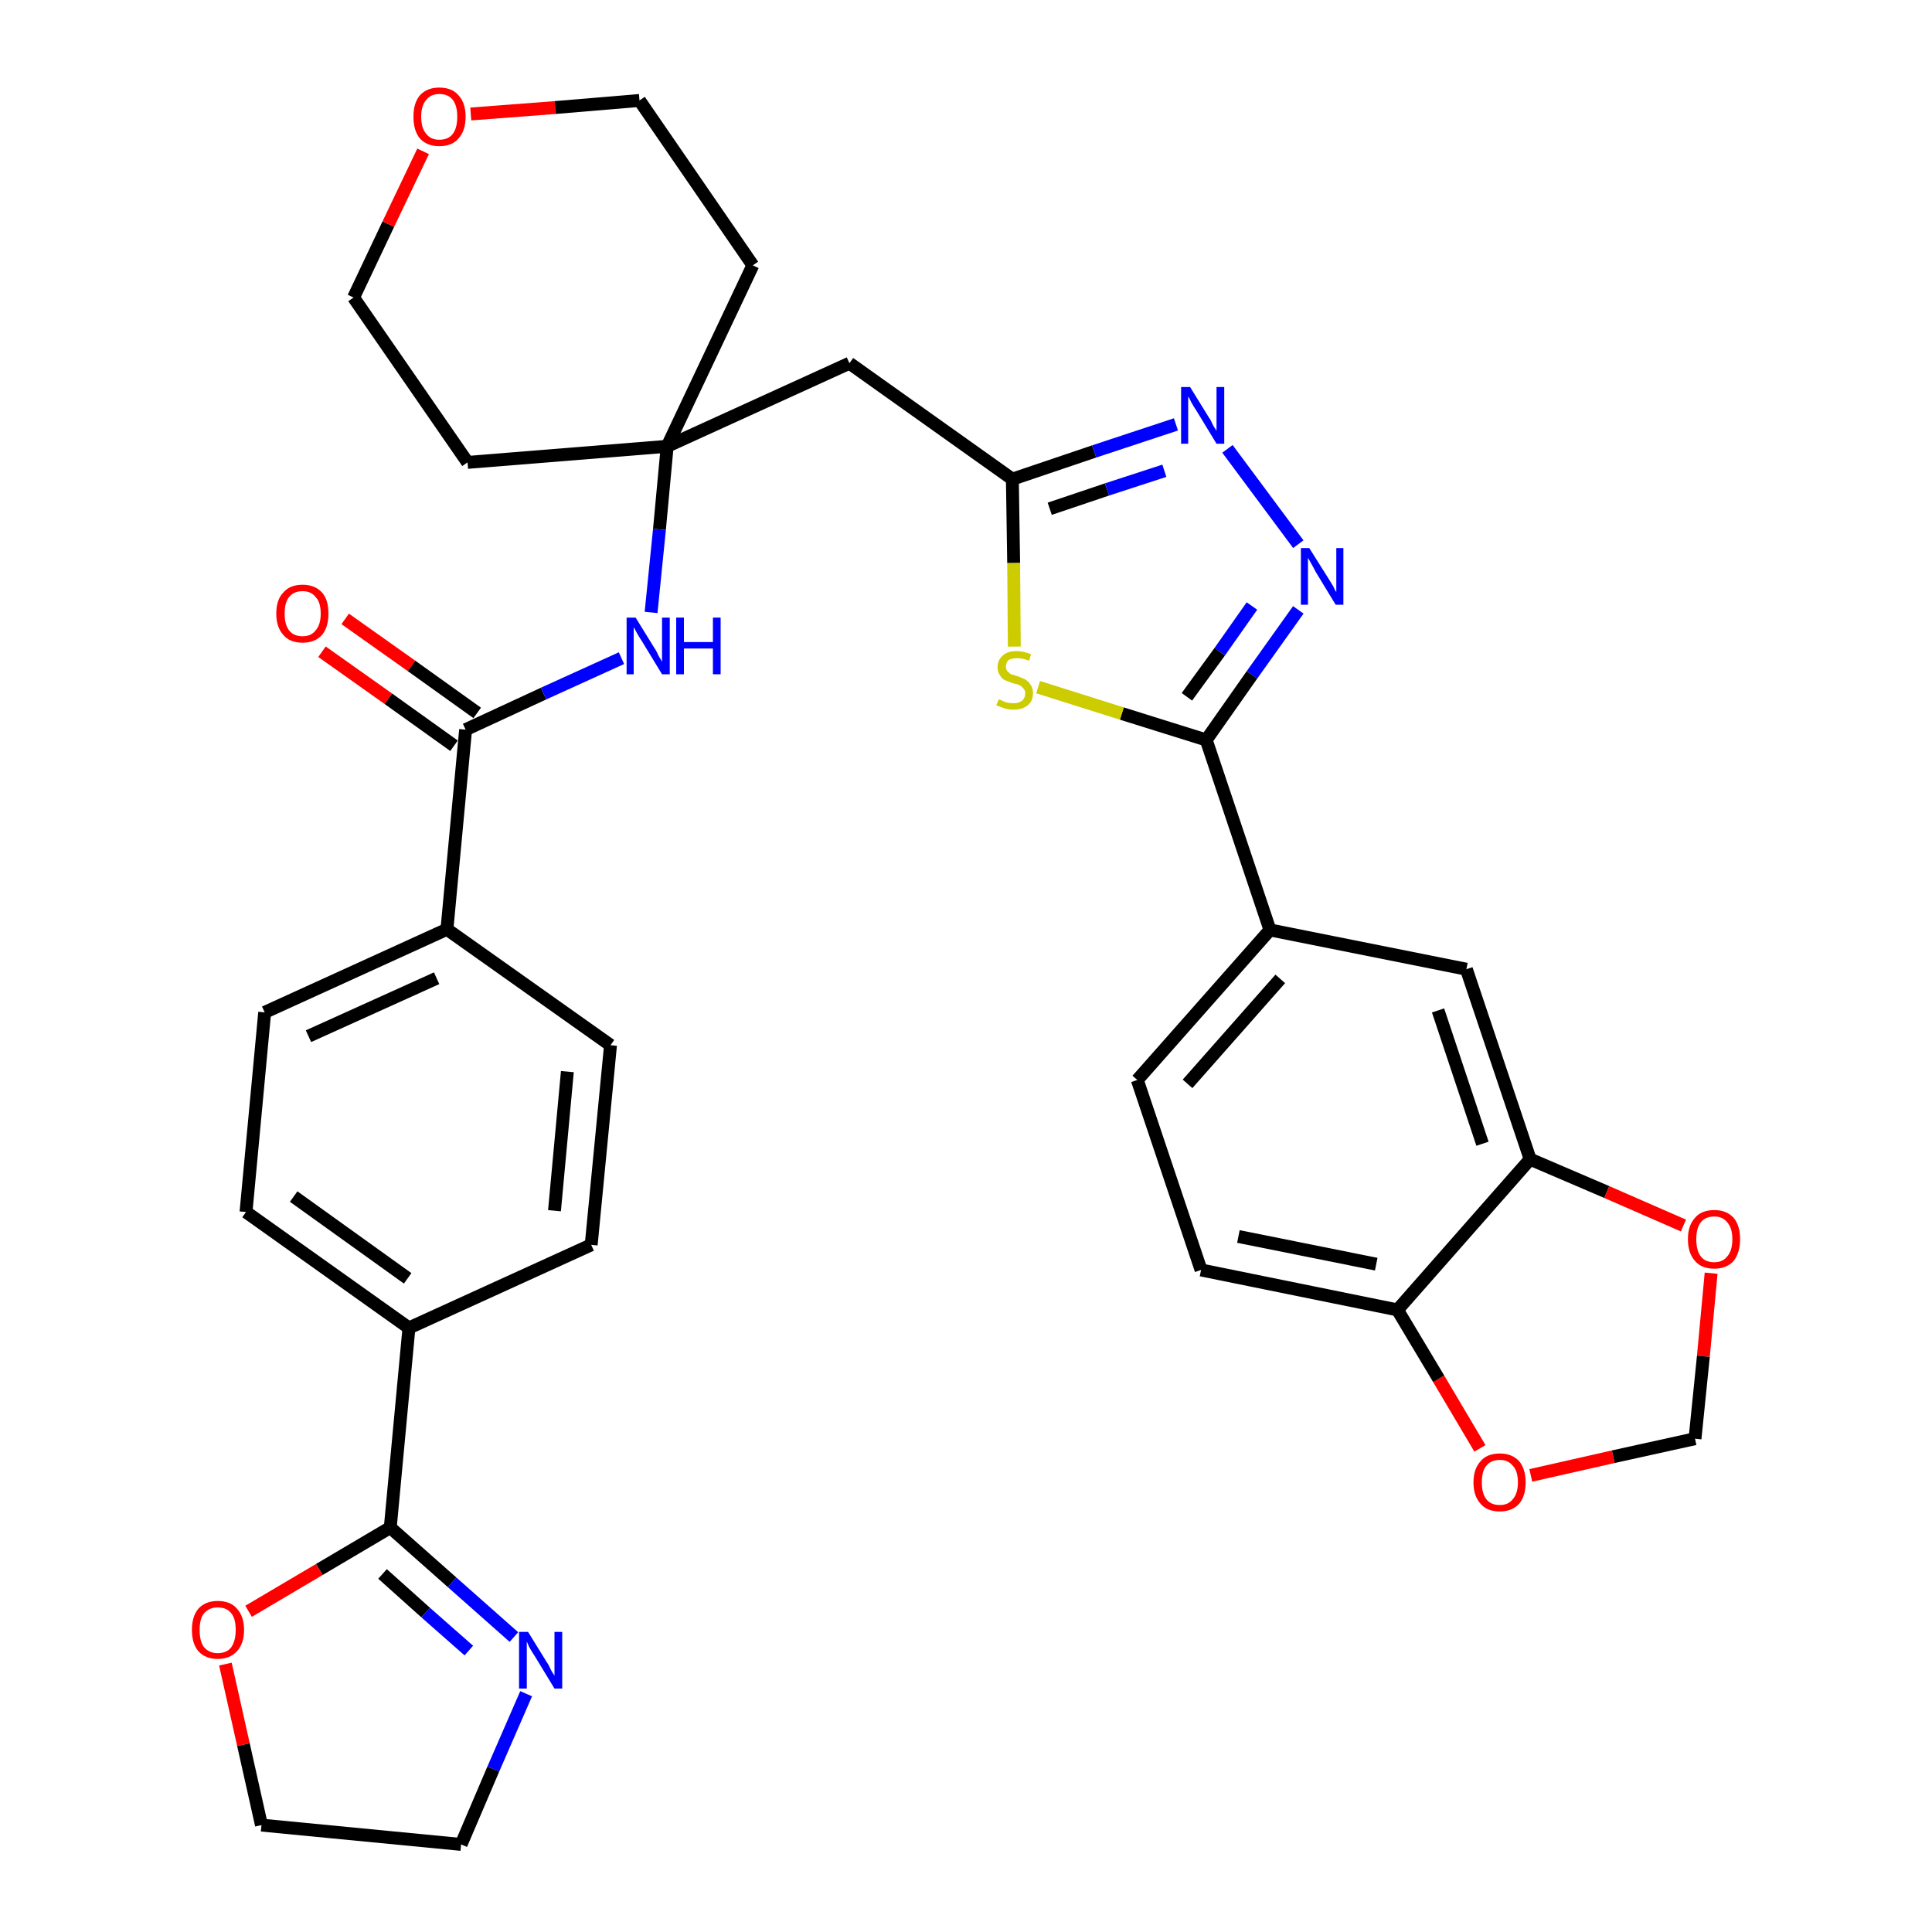<?xml version='1.0' encoding='iso-8859-1'?>
<svg version='1.1' baseProfile='full'
              xmlns='http://www.w3.org/2000/svg'
                      xmlns:rdkit='http://www.rdkit.org/xml'
                      xmlns:xlink='http://www.w3.org/1999/xlink'
                  xml:space='preserve'
width='300px' height='300px' viewBox='0 0 300 300'>
<!-- END OF HEADER -->
<path class='bond-0 atom-0 atom-1' d='M 50.0,101.2 L 60.3,108.5' style='fill:none;fill-rule:evenodd;stroke:#FF0000;stroke-width:2.0px;stroke-linecap:butt;stroke-linejoin:miter;stroke-opacity:1' />
<path class='bond-0 atom-0 atom-1' d='M 60.3,108.5 L 70.5,115.8' style='fill:none;fill-rule:evenodd;stroke:#000000;stroke-width:2.0px;stroke-linecap:butt;stroke-linejoin:miter;stroke-opacity:1' />
<path class='bond-0 atom-0 atom-1' d='M 53.6,96.1 L 63.9,103.4' style='fill:none;fill-rule:evenodd;stroke:#FF0000;stroke-width:2.0px;stroke-linecap:butt;stroke-linejoin:miter;stroke-opacity:1' />
<path class='bond-0 atom-0 atom-1' d='M 63.9,103.4 L 74.1,110.7' style='fill:none;fill-rule:evenodd;stroke:#000000;stroke-width:2.0px;stroke-linecap:butt;stroke-linejoin:miter;stroke-opacity:1' />
<path class='bond-1 atom-1 atom-2' d='M 72.3,113.3 L 84.4,107.7' style='fill:none;fill-rule:evenodd;stroke:#000000;stroke-width:2.0px;stroke-linecap:butt;stroke-linejoin:miter;stroke-opacity:1' />
<path class='bond-1 atom-1 atom-2' d='M 84.4,107.7 L 96.5,102.2' style='fill:none;fill-rule:evenodd;stroke:#0000FF;stroke-width:2.0px;stroke-linecap:butt;stroke-linejoin:miter;stroke-opacity:1' />
<path class='bond-23 atom-1 atom-24' d='M 72.3,113.3 L 69.4,144.3' style='fill:none;fill-rule:evenodd;stroke:#000000;stroke-width:2.0px;stroke-linecap:butt;stroke-linejoin:miter;stroke-opacity:1' />
<path class='bond-2 atom-2 atom-3' d='M 101.1,95.1 L 102.4,82.2' style='fill:none;fill-rule:evenodd;stroke:#0000FF;stroke-width:2.0px;stroke-linecap:butt;stroke-linejoin:miter;stroke-opacity:1' />
<path class='bond-2 atom-2 atom-3' d='M 102.4,82.2 L 103.6,69.3' style='fill:none;fill-rule:evenodd;stroke:#000000;stroke-width:2.0px;stroke-linecap:butt;stroke-linejoin:miter;stroke-opacity:1' />
<path class='bond-3 atom-3 atom-4' d='M 103.6,69.3 L 131.9,56.4' style='fill:none;fill-rule:evenodd;stroke:#000000;stroke-width:2.0px;stroke-linecap:butt;stroke-linejoin:miter;stroke-opacity:1' />
<path class='bond-18 atom-3 atom-19' d='M 103.6,69.3 L 72.6,71.8' style='fill:none;fill-rule:evenodd;stroke:#000000;stroke-width:2.0px;stroke-linecap:butt;stroke-linejoin:miter;stroke-opacity:1' />
<path class='bond-34 atom-23 atom-3' d='M 116.9,41.2 L 103.6,69.3' style='fill:none;fill-rule:evenodd;stroke:#000000;stroke-width:2.0px;stroke-linecap:butt;stroke-linejoin:miter;stroke-opacity:1' />
<path class='bond-4 atom-4 atom-5' d='M 131.9,56.4 L 157.2,74.4' style='fill:none;fill-rule:evenodd;stroke:#000000;stroke-width:2.0px;stroke-linecap:butt;stroke-linejoin:miter;stroke-opacity:1' />
<path class='bond-5 atom-5 atom-6' d='M 157.2,74.4 L 169.9,70.1' style='fill:none;fill-rule:evenodd;stroke:#000000;stroke-width:2.0px;stroke-linecap:butt;stroke-linejoin:miter;stroke-opacity:1' />
<path class='bond-5 atom-5 atom-6' d='M 169.9,70.1 L 182.6,65.9' style='fill:none;fill-rule:evenodd;stroke:#0000FF;stroke-width:2.0px;stroke-linecap:butt;stroke-linejoin:miter;stroke-opacity:1' />
<path class='bond-5 atom-5 atom-6' d='M 163.0,79.0 L 171.9,76.0' style='fill:none;fill-rule:evenodd;stroke:#000000;stroke-width:2.0px;stroke-linecap:butt;stroke-linejoin:miter;stroke-opacity:1' />
<path class='bond-5 atom-5 atom-6' d='M 171.9,76.0 L 180.8,73.1' style='fill:none;fill-rule:evenodd;stroke:#0000FF;stroke-width:2.0px;stroke-linecap:butt;stroke-linejoin:miter;stroke-opacity:1' />
<path class='bond-36 atom-18 atom-5' d='M 157.5,100.4 L 157.4,87.4' style='fill:none;fill-rule:evenodd;stroke:#CCCC00;stroke-width:2.0px;stroke-linecap:butt;stroke-linejoin:miter;stroke-opacity:1' />
<path class='bond-36 atom-18 atom-5' d='M 157.4,87.4 L 157.2,74.4' style='fill:none;fill-rule:evenodd;stroke:#000000;stroke-width:2.0px;stroke-linecap:butt;stroke-linejoin:miter;stroke-opacity:1' />
<path class='bond-6 atom-6 atom-7' d='M 190.6,69.7 L 201.6,84.5' style='fill:none;fill-rule:evenodd;stroke:#0000FF;stroke-width:2.0px;stroke-linecap:butt;stroke-linejoin:miter;stroke-opacity:1' />
<path class='bond-7 atom-7 atom-8' d='M 201.6,94.7 L 194.4,104.8' style='fill:none;fill-rule:evenodd;stroke:#0000FF;stroke-width:2.0px;stroke-linecap:butt;stroke-linejoin:miter;stroke-opacity:1' />
<path class='bond-7 atom-7 atom-8' d='M 194.4,104.8 L 187.3,114.9' style='fill:none;fill-rule:evenodd;stroke:#000000;stroke-width:2.0px;stroke-linecap:butt;stroke-linejoin:miter;stroke-opacity:1' />
<path class='bond-7 atom-7 atom-8' d='M 194.4,94.1 L 189.4,101.2' style='fill:none;fill-rule:evenodd;stroke:#0000FF;stroke-width:2.0px;stroke-linecap:butt;stroke-linejoin:miter;stroke-opacity:1' />
<path class='bond-7 atom-7 atom-8' d='M 189.4,101.2 L 184.3,108.2' style='fill:none;fill-rule:evenodd;stroke:#000000;stroke-width:2.0px;stroke-linecap:butt;stroke-linejoin:miter;stroke-opacity:1' />
<path class='bond-8 atom-8 atom-9' d='M 187.3,114.9 L 197.2,144.4' style='fill:none;fill-rule:evenodd;stroke:#000000;stroke-width:2.0px;stroke-linecap:butt;stroke-linejoin:miter;stroke-opacity:1' />
<path class='bond-17 atom-8 atom-18' d='M 187.3,114.9 L 174.2,110.8' style='fill:none;fill-rule:evenodd;stroke:#000000;stroke-width:2.0px;stroke-linecap:butt;stroke-linejoin:miter;stroke-opacity:1' />
<path class='bond-17 atom-8 atom-18' d='M 174.2,110.8 L 161.2,106.7' style='fill:none;fill-rule:evenodd;stroke:#CCCC00;stroke-width:2.0px;stroke-linecap:butt;stroke-linejoin:miter;stroke-opacity:1' />
<path class='bond-9 atom-9 atom-10' d='M 197.2,144.4 L 176.6,167.7' style='fill:none;fill-rule:evenodd;stroke:#000000;stroke-width:2.0px;stroke-linecap:butt;stroke-linejoin:miter;stroke-opacity:1' />
<path class='bond-9 atom-9 atom-10' d='M 198.8,152.0 L 184.4,168.3' style='fill:none;fill-rule:evenodd;stroke:#000000;stroke-width:2.0px;stroke-linecap:butt;stroke-linejoin:miter;stroke-opacity:1' />
<path class='bond-38 atom-14 atom-9' d='M 227.7,150.5 L 197.2,144.4' style='fill:none;fill-rule:evenodd;stroke:#000000;stroke-width:2.0px;stroke-linecap:butt;stroke-linejoin:miter;stroke-opacity:1' />
<path class='bond-10 atom-10 atom-11' d='M 176.6,167.7 L 186.5,197.2' style='fill:none;fill-rule:evenodd;stroke:#000000;stroke-width:2.0px;stroke-linecap:butt;stroke-linejoin:miter;stroke-opacity:1' />
<path class='bond-11 atom-11 atom-12' d='M 186.5,197.2 L 217.0,203.4' style='fill:none;fill-rule:evenodd;stroke:#000000;stroke-width:2.0px;stroke-linecap:butt;stroke-linejoin:miter;stroke-opacity:1' />
<path class='bond-11 atom-11 atom-12' d='M 192.3,192.0 L 213.7,196.3' style='fill:none;fill-rule:evenodd;stroke:#000000;stroke-width:2.0px;stroke-linecap:butt;stroke-linejoin:miter;stroke-opacity:1' />
<path class='bond-12 atom-12 atom-13' d='M 217.0,203.4 L 237.6,180.0' style='fill:none;fill-rule:evenodd;stroke:#000000;stroke-width:2.0px;stroke-linecap:butt;stroke-linejoin:miter;stroke-opacity:1' />
<path class='bond-39 atom-17 atom-12' d='M 229.8,224.9 L 223.4,214.1' style='fill:none;fill-rule:evenodd;stroke:#FF0000;stroke-width:2.0px;stroke-linecap:butt;stroke-linejoin:miter;stroke-opacity:1' />
<path class='bond-39 atom-17 atom-12' d='M 223.4,214.1 L 217.0,203.4' style='fill:none;fill-rule:evenodd;stroke:#000000;stroke-width:2.0px;stroke-linecap:butt;stroke-linejoin:miter;stroke-opacity:1' />
<path class='bond-13 atom-13 atom-14' d='M 237.6,180.0 L 227.7,150.5' style='fill:none;fill-rule:evenodd;stroke:#000000;stroke-width:2.0px;stroke-linecap:butt;stroke-linejoin:miter;stroke-opacity:1' />
<path class='bond-13 atom-13 atom-14' d='M 230.2,177.6 L 223.3,156.9' style='fill:none;fill-rule:evenodd;stroke:#000000;stroke-width:2.0px;stroke-linecap:butt;stroke-linejoin:miter;stroke-opacity:1' />
<path class='bond-14 atom-13 atom-15' d='M 237.6,180.0 L 249.5,185.1' style='fill:none;fill-rule:evenodd;stroke:#000000;stroke-width:2.0px;stroke-linecap:butt;stroke-linejoin:miter;stroke-opacity:1' />
<path class='bond-14 atom-13 atom-15' d='M 249.5,185.1 L 261.4,190.3' style='fill:none;fill-rule:evenodd;stroke:#FF0000;stroke-width:2.0px;stroke-linecap:butt;stroke-linejoin:miter;stroke-opacity:1' />
<path class='bond-15 atom-15 atom-16' d='M 265.7,197.7 L 264.5,210.6' style='fill:none;fill-rule:evenodd;stroke:#FF0000;stroke-width:2.0px;stroke-linecap:butt;stroke-linejoin:miter;stroke-opacity:1' />
<path class='bond-15 atom-15 atom-16' d='M 264.5,210.6 L 263.2,223.4' style='fill:none;fill-rule:evenodd;stroke:#000000;stroke-width:2.0px;stroke-linecap:butt;stroke-linejoin:miter;stroke-opacity:1' />
<path class='bond-16 atom-16 atom-17' d='M 263.2,223.4 L 250.5,226.2' style='fill:none;fill-rule:evenodd;stroke:#000000;stroke-width:2.0px;stroke-linecap:butt;stroke-linejoin:miter;stroke-opacity:1' />
<path class='bond-16 atom-16 atom-17' d='M 250.5,226.2 L 237.7,229.1' style='fill:none;fill-rule:evenodd;stroke:#FF0000;stroke-width:2.0px;stroke-linecap:butt;stroke-linejoin:miter;stroke-opacity:1' />
<path class='bond-19 atom-19 atom-20' d='M 72.6,71.8 L 54.9,46.2' style='fill:none;fill-rule:evenodd;stroke:#000000;stroke-width:2.0px;stroke-linecap:butt;stroke-linejoin:miter;stroke-opacity:1' />
<path class='bond-20 atom-20 atom-21' d='M 54.9,46.2 L 60.3,34.8' style='fill:none;fill-rule:evenodd;stroke:#000000;stroke-width:2.0px;stroke-linecap:butt;stroke-linejoin:miter;stroke-opacity:1' />
<path class='bond-20 atom-20 atom-21' d='M 60.3,34.8 L 65.7,23.5' style='fill:none;fill-rule:evenodd;stroke:#FF0000;stroke-width:2.0px;stroke-linecap:butt;stroke-linejoin:miter;stroke-opacity:1' />
<path class='bond-21 atom-21 atom-22' d='M 73.1,17.7 L 86.2,16.7' style='fill:none;fill-rule:evenodd;stroke:#FF0000;stroke-width:2.0px;stroke-linecap:butt;stroke-linejoin:miter;stroke-opacity:1' />
<path class='bond-21 atom-21 atom-22' d='M 86.2,16.7 L 99.3,15.6' style='fill:none;fill-rule:evenodd;stroke:#000000;stroke-width:2.0px;stroke-linecap:butt;stroke-linejoin:miter;stroke-opacity:1' />
<path class='bond-22 atom-22 atom-23' d='M 99.3,15.6 L 116.9,41.2' style='fill:none;fill-rule:evenodd;stroke:#000000;stroke-width:2.0px;stroke-linecap:butt;stroke-linejoin:miter;stroke-opacity:1' />
<path class='bond-24 atom-24 atom-25' d='M 69.4,144.3 L 41.1,157.2' style='fill:none;fill-rule:evenodd;stroke:#000000;stroke-width:2.0px;stroke-linecap:butt;stroke-linejoin:miter;stroke-opacity:1' />
<path class='bond-24 atom-24 atom-25' d='M 67.8,151.9 L 47.9,160.9' style='fill:none;fill-rule:evenodd;stroke:#000000;stroke-width:2.0px;stroke-linecap:butt;stroke-linejoin:miter;stroke-opacity:1' />
<path class='bond-35 atom-34 atom-24' d='M 94.8,162.3 L 69.4,144.3' style='fill:none;fill-rule:evenodd;stroke:#000000;stroke-width:2.0px;stroke-linecap:butt;stroke-linejoin:miter;stroke-opacity:1' />
<path class='bond-25 atom-25 atom-26' d='M 41.1,157.2 L 38.2,188.2' style='fill:none;fill-rule:evenodd;stroke:#000000;stroke-width:2.0px;stroke-linecap:butt;stroke-linejoin:miter;stroke-opacity:1' />
<path class='bond-26 atom-26 atom-27' d='M 38.2,188.2 L 63.5,206.2' style='fill:none;fill-rule:evenodd;stroke:#000000;stroke-width:2.0px;stroke-linecap:butt;stroke-linejoin:miter;stroke-opacity:1' />
<path class='bond-26 atom-26 atom-27' d='M 45.6,185.8 L 63.3,198.5' style='fill:none;fill-rule:evenodd;stroke:#000000;stroke-width:2.0px;stroke-linecap:butt;stroke-linejoin:miter;stroke-opacity:1' />
<path class='bond-27 atom-27 atom-28' d='M 63.5,206.2 L 60.6,237.2' style='fill:none;fill-rule:evenodd;stroke:#000000;stroke-width:2.0px;stroke-linecap:butt;stroke-linejoin:miter;stroke-opacity:1' />
<path class='bond-32 atom-27 atom-33' d='M 63.5,206.2 L 91.8,193.3' style='fill:none;fill-rule:evenodd;stroke:#000000;stroke-width:2.0px;stroke-linecap:butt;stroke-linejoin:miter;stroke-opacity:1' />
<path class='bond-28 atom-28 atom-29' d='M 60.6,237.2 L 70.2,245.7' style='fill:none;fill-rule:evenodd;stroke:#000000;stroke-width:2.0px;stroke-linecap:butt;stroke-linejoin:miter;stroke-opacity:1' />
<path class='bond-28 atom-28 atom-29' d='M 70.2,245.7 L 79.8,254.2' style='fill:none;fill-rule:evenodd;stroke:#0000FF;stroke-width:2.0px;stroke-linecap:butt;stroke-linejoin:miter;stroke-opacity:1' />
<path class='bond-28 atom-28 atom-29' d='M 59.4,244.4 L 66.1,250.4' style='fill:none;fill-rule:evenodd;stroke:#000000;stroke-width:2.0px;stroke-linecap:butt;stroke-linejoin:miter;stroke-opacity:1' />
<path class='bond-28 atom-28 atom-29' d='M 66.1,250.4 L 72.8,256.3' style='fill:none;fill-rule:evenodd;stroke:#0000FF;stroke-width:2.0px;stroke-linecap:butt;stroke-linejoin:miter;stroke-opacity:1' />
<path class='bond-37 atom-32 atom-28' d='M 38.6,250.2 L 49.6,243.7' style='fill:none;fill-rule:evenodd;stroke:#FF0000;stroke-width:2.0px;stroke-linecap:butt;stroke-linejoin:miter;stroke-opacity:1' />
<path class='bond-37 atom-32 atom-28' d='M 49.6,243.7 L 60.6,237.2' style='fill:none;fill-rule:evenodd;stroke:#000000;stroke-width:2.0px;stroke-linecap:butt;stroke-linejoin:miter;stroke-opacity:1' />
<path class='bond-29 atom-29 atom-30' d='M 81.7,263.0 L 76.6,274.7' style='fill:none;fill-rule:evenodd;stroke:#0000FF;stroke-width:2.0px;stroke-linecap:butt;stroke-linejoin:miter;stroke-opacity:1' />
<path class='bond-29 atom-29 atom-30' d='M 76.6,274.7 L 71.6,286.4' style='fill:none;fill-rule:evenodd;stroke:#000000;stroke-width:2.0px;stroke-linecap:butt;stroke-linejoin:miter;stroke-opacity:1' />
<path class='bond-30 atom-30 atom-31' d='M 71.6,286.4 L 40.6,283.4' style='fill:none;fill-rule:evenodd;stroke:#000000;stroke-width:2.0px;stroke-linecap:butt;stroke-linejoin:miter;stroke-opacity:1' />
<path class='bond-31 atom-31 atom-32' d='M 40.6,283.4 L 37.8,270.9' style='fill:none;fill-rule:evenodd;stroke:#000000;stroke-width:2.0px;stroke-linecap:butt;stroke-linejoin:miter;stroke-opacity:1' />
<path class='bond-31 atom-31 atom-32' d='M 37.8,270.9 L 35.0,258.4' style='fill:none;fill-rule:evenodd;stroke:#FF0000;stroke-width:2.0px;stroke-linecap:butt;stroke-linejoin:miter;stroke-opacity:1' />
<path class='bond-33 atom-33 atom-34' d='M 91.8,193.3 L 94.8,162.3' style='fill:none;fill-rule:evenodd;stroke:#000000;stroke-width:2.0px;stroke-linecap:butt;stroke-linejoin:miter;stroke-opacity:1' />
<path class='bond-33 atom-33 atom-34' d='M 86.1,188.0 L 88.1,166.4' style='fill:none;fill-rule:evenodd;stroke:#000000;stroke-width:2.0px;stroke-linecap:butt;stroke-linejoin:miter;stroke-opacity:1' />
<path  class='atom-0' d='M 42.9 95.3
Q 42.9 93.1, 44.0 92.0
Q 45.0 90.8, 47.0 90.8
Q 48.9 90.8, 50.0 92.0
Q 51.0 93.1, 51.0 95.3
Q 51.0 97.4, 50.0 98.6
Q 48.9 99.8, 47.0 99.8
Q 45.0 99.8, 44.0 98.6
Q 42.9 97.4, 42.9 95.3
M 47.0 98.8
Q 48.3 98.8, 49.0 97.9
Q 49.8 97.0, 49.8 95.3
Q 49.8 93.5, 49.0 92.7
Q 48.3 91.8, 47.0 91.8
Q 45.6 91.8, 44.9 92.7
Q 44.2 93.5, 44.2 95.3
Q 44.2 97.0, 44.9 97.9
Q 45.6 98.8, 47.0 98.8
' fill='#FF0000'/>
<path  class='atom-2' d='M 98.7 95.9
L 101.6 100.6
Q 101.9 101.0, 102.3 101.9
Q 102.8 102.7, 102.8 102.8
L 102.8 95.9
L 104.0 95.9
L 104.0 104.7
L 102.8 104.7
L 99.7 99.6
Q 99.3 99.0, 98.9 98.3
Q 98.6 97.7, 98.4 97.4
L 98.4 104.7
L 97.3 104.7
L 97.3 95.9
L 98.7 95.9
' fill='#0000FF'/>
<path  class='atom-2' d='M 105.0 95.9
L 106.2 95.9
L 106.2 99.7
L 110.7 99.7
L 110.7 95.9
L 111.9 95.9
L 111.9 104.7
L 110.7 104.7
L 110.7 100.7
L 106.2 100.7
L 106.2 104.7
L 105.0 104.7
L 105.0 95.9
' fill='#0000FF'/>
<path  class='atom-6' d='M 184.8 60.1
L 187.7 64.8
Q 188.0 65.2, 188.4 66.1
Q 188.9 66.9, 188.9 66.9
L 188.9 60.1
L 190.1 60.1
L 190.1 68.9
L 188.9 68.9
L 185.8 63.8
Q 185.4 63.2, 185.0 62.5
Q 184.7 61.8, 184.5 61.6
L 184.5 68.9
L 183.4 68.9
L 183.4 60.1
L 184.8 60.1
' fill='#0000FF'/>
<path  class='atom-7' d='M 203.3 85.1
L 206.2 89.7
Q 206.5 90.2, 207.0 91.0
Q 207.4 91.9, 207.5 91.9
L 207.5 85.1
L 208.6 85.1
L 208.6 93.9
L 207.4 93.9
L 204.3 88.8
Q 204.0 88.2, 203.6 87.5
Q 203.2 86.8, 203.1 86.6
L 203.1 93.9
L 202.0 93.9
L 202.0 85.1
L 203.3 85.1
' fill='#0000FF'/>
<path  class='atom-15' d='M 262.1 192.4
Q 262.1 190.3, 263.2 189.1
Q 264.2 187.9, 266.2 187.9
Q 268.1 187.9, 269.2 189.1
Q 270.2 190.3, 270.2 192.4
Q 270.2 194.5, 269.2 195.8
Q 268.1 197.0, 266.2 197.0
Q 264.2 197.0, 263.2 195.8
Q 262.1 194.6, 262.1 192.4
M 266.2 196.0
Q 267.5 196.0, 268.2 195.1
Q 269.0 194.2, 269.0 192.4
Q 269.0 190.7, 268.2 189.8
Q 267.5 188.9, 266.2 188.9
Q 264.8 188.9, 264.1 189.8
Q 263.4 190.7, 263.4 192.4
Q 263.4 194.2, 264.1 195.1
Q 264.8 196.0, 266.2 196.0
' fill='#FF0000'/>
<path  class='atom-17' d='M 228.8 230.2
Q 228.8 228.1, 229.9 226.9
Q 230.9 225.7, 232.9 225.7
Q 234.8 225.7, 235.9 226.9
Q 236.9 228.1, 236.9 230.2
Q 236.9 232.3, 235.9 233.5
Q 234.8 234.7, 232.9 234.7
Q 230.9 234.7, 229.9 233.5
Q 228.8 232.3, 228.8 230.2
M 232.9 233.7
Q 234.2 233.7, 234.9 232.8
Q 235.7 231.9, 235.7 230.2
Q 235.7 228.4, 234.9 227.6
Q 234.2 226.7, 232.9 226.7
Q 231.5 226.7, 230.8 227.6
Q 230.1 228.4, 230.1 230.2
Q 230.1 231.9, 230.8 232.8
Q 231.5 233.7, 232.9 233.7
' fill='#FF0000'/>
<path  class='atom-18' d='M 155.1 108.6
Q 155.2 108.6, 155.6 108.8
Q 156.0 109.0, 156.4 109.1
Q 156.9 109.2, 157.4 109.2
Q 158.2 109.2, 158.7 108.8
Q 159.2 108.4, 159.2 107.6
Q 159.2 107.2, 158.9 106.9
Q 158.7 106.6, 158.3 106.4
Q 157.9 106.2, 157.3 106.1
Q 156.5 105.8, 156.0 105.6
Q 155.6 105.4, 155.3 104.9
Q 154.9 104.4, 154.9 103.6
Q 154.9 102.5, 155.7 101.8
Q 156.4 101.1, 157.9 101.1
Q 158.9 101.1, 160.1 101.6
L 159.8 102.6
Q 158.8 102.2, 158.0 102.2
Q 157.1 102.2, 156.6 102.5
Q 156.2 102.9, 156.2 103.5
Q 156.2 103.9, 156.4 104.2
Q 156.7 104.5, 157.0 104.7
Q 157.4 104.8, 158.0 105.0
Q 158.8 105.3, 159.2 105.5
Q 159.7 105.8, 160.0 106.3
Q 160.4 106.8, 160.4 107.6
Q 160.4 108.9, 159.6 109.5
Q 158.8 110.2, 157.4 110.2
Q 156.6 110.2, 156.0 110.0
Q 155.4 109.8, 154.7 109.5
L 155.1 108.6
' fill='#CCCC00'/>
<path  class='atom-21' d='M 64.2 18.1
Q 64.2 16.0, 65.2 14.8
Q 66.3 13.6, 68.2 13.6
Q 70.2 13.6, 71.2 14.8
Q 72.3 16.0, 72.3 18.1
Q 72.3 20.3, 71.2 21.5
Q 70.2 22.7, 68.2 22.7
Q 66.3 22.7, 65.2 21.5
Q 64.2 20.3, 64.2 18.1
M 68.2 21.7
Q 69.6 21.7, 70.3 20.8
Q 71.0 19.9, 71.0 18.1
Q 71.0 16.4, 70.3 15.5
Q 69.6 14.6, 68.2 14.6
Q 66.9 14.6, 66.2 15.5
Q 65.4 16.4, 65.4 18.1
Q 65.4 19.9, 66.2 20.8
Q 66.9 21.7, 68.2 21.7
' fill='#FF0000'/>
<path  class='atom-29' d='M 82.0 253.4
L 84.9 258.1
Q 85.2 258.5, 85.6 259.4
Q 86.1 260.2, 86.1 260.2
L 86.1 253.4
L 87.3 253.4
L 87.3 262.2
L 86.1 262.2
L 83.0 257.1
Q 82.6 256.5, 82.2 255.8
Q 81.9 255.1, 81.8 254.9
L 81.8 262.2
L 80.6 262.2
L 80.6 253.4
L 82.0 253.4
' fill='#0000FF'/>
<path  class='atom-32' d='M 29.8 253.1
Q 29.8 251.0, 30.8 249.8
Q 31.9 248.6, 33.8 248.6
Q 35.8 248.6, 36.8 249.8
Q 37.9 251.0, 37.9 253.1
Q 37.9 255.2, 36.8 256.4
Q 35.7 257.6, 33.8 257.6
Q 31.9 257.6, 30.8 256.4
Q 29.8 255.2, 29.8 253.1
M 33.8 256.7
Q 35.2 256.7, 35.9 255.8
Q 36.6 254.8, 36.6 253.1
Q 36.6 251.3, 35.9 250.5
Q 35.2 249.6, 33.8 249.6
Q 32.5 249.6, 31.7 250.5
Q 31.0 251.3, 31.0 253.1
Q 31.0 254.9, 31.7 255.8
Q 32.5 256.7, 33.8 256.7
' fill='#FF0000'/>
</svg>
